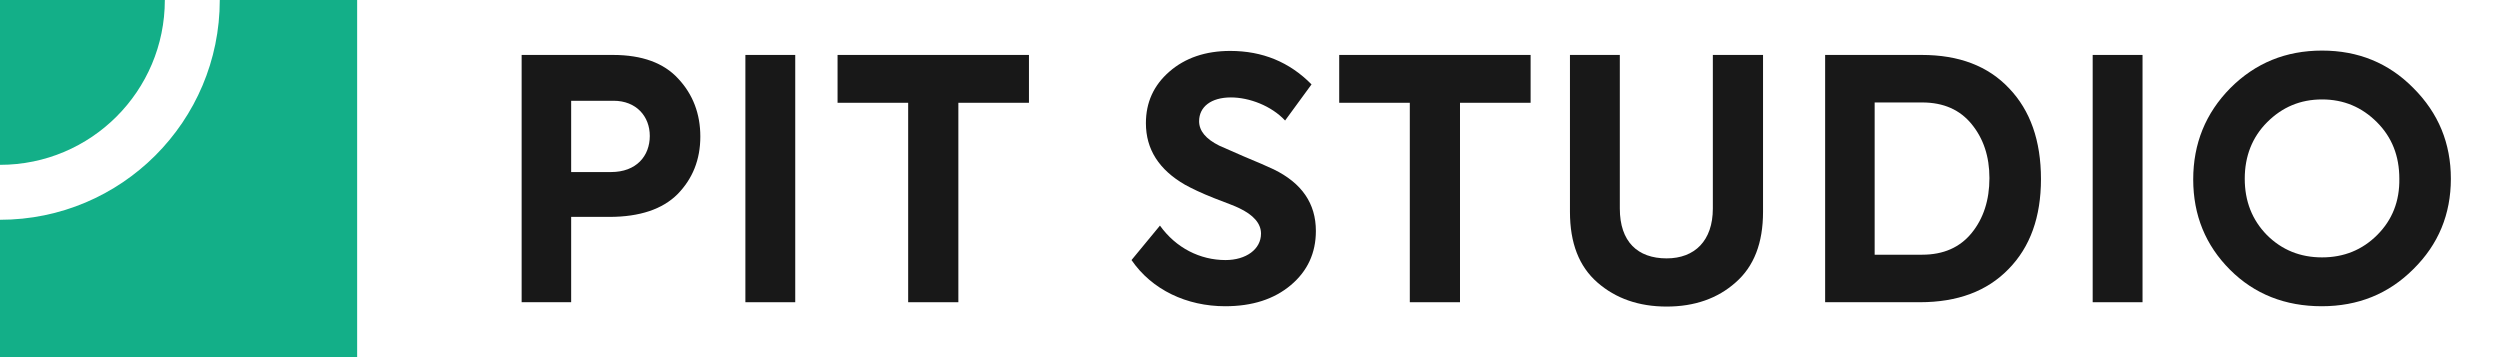<svg width="168" height="24" viewBox="0 0 168 24" fill="none" xmlns="http://www.w3.org/2000/svg">
<path d="M11.077 0H0V11.077C6.118 11.077 11.077 6.118 11.077 0Z" fill="#13AF88"/>
<path d="M14.769 0C14.769 8.157 8.157 14.769 0 14.769V24H24V0H14.769Z" fill="#13AF88"/>
<path d="M35.054 3.692V20.309H38.382V14.575H40.946C42.992 14.575 44.521 14.058 45.533 13.046C46.544 12.012 47.062 10.73 47.062 9.178C47.062 7.649 46.567 6.345 45.578 5.288C44.611 4.231 43.149 3.692 41.193 3.692H35.054ZM38.382 11.562V6.772H41.238C42.744 6.772 43.666 7.807 43.666 9.133C43.666 10.482 42.767 11.562 41.058 11.562H38.382Z" fill="#181818"/>
<path d="M50.09 20.309H53.44V3.692H50.09V20.309Z" fill="#181818"/>
<path d="M61.029 20.309H64.402V6.907H69.146V3.692H56.284V6.907H61.029V20.309Z" fill="#181818"/>
<path d="M82.334 20.579C84.155 20.579 85.617 20.107 86.741 19.162C87.865 18.218 88.427 17.003 88.427 15.519C88.427 13.676 87.483 12.304 85.594 11.382C85.167 11.18 84.492 10.887 83.57 10.505L81.929 9.785C81.03 9.336 80.58 8.796 80.58 8.144C80.58 7.177 81.389 6.547 82.716 6.547C83.953 6.547 85.437 7.11 86.359 8.099L88.135 5.671C86.651 4.164 84.83 3.422 82.671 3.422C81.007 3.422 79.635 3.894 78.579 4.816C77.522 5.738 77.005 6.885 77.005 8.279C77.005 10.033 77.882 11.405 79.635 12.416C80.085 12.664 80.737 12.979 81.592 13.316C82.469 13.653 83.008 13.855 83.233 13.968C84.245 14.44 84.74 15.025 84.74 15.699C84.74 16.756 83.728 17.476 82.356 17.476C80.647 17.476 79.028 16.666 77.949 15.16L76.038 17.476C77.409 19.477 79.748 20.579 82.334 20.579Z" fill="#181818"/>
<path d="M94.739 20.309H98.112V6.907H102.857V3.692H89.995V6.907H94.739V20.309Z" fill="#181818"/>
<path d="M105.501 14.238C105.501 16.329 106.108 17.903 107.345 18.982C108.582 20.062 110.133 20.601 112 20.601C113.866 20.601 115.418 20.062 116.632 18.982C117.869 17.903 118.476 16.329 118.476 14.238V3.692H115.103V14.013C115.103 16.172 113.889 17.363 112 17.363C110.043 17.363 108.852 16.239 108.852 14.013V3.692H105.501V14.238Z" fill="#181818"/>
<path d="M129.013 20.309C131.554 20.309 133.533 19.567 134.972 18.083C136.433 16.599 137.153 14.575 137.153 12.034C137.153 9.448 136.433 7.424 135.017 5.94C133.6 4.434 131.644 3.692 129.148 3.692H122.649V20.309H129.013ZM125.977 6.885H129.17C130.609 6.885 131.711 7.379 132.498 8.346C133.285 9.313 133.69 10.505 133.69 11.967C133.69 13.451 133.285 14.687 132.498 15.654C131.711 16.621 130.609 17.116 129.17 17.116H125.977V6.885Z" fill="#181818"/>
<path d="M140.628 20.309H143.978V3.692H140.628V20.309Z" fill="#181818"/>
<path d="M156.019 20.579C158.47 20.579 160.516 19.747 162.18 18.083C163.866 16.419 164.698 14.395 164.698 12.012C164.698 9.628 163.866 7.604 162.18 5.918C160.516 4.231 158.47 3.399 156.041 3.399C153.613 3.399 151.566 4.231 149.88 5.918C148.216 7.604 147.384 9.651 147.384 12.057C147.384 14.463 148.216 16.486 149.858 18.128C151.499 19.769 153.568 20.579 156.019 20.579ZM161.235 12.012C161.258 13.518 160.763 14.777 159.751 15.789C158.739 16.801 157.503 17.296 156.041 17.296C154.58 17.296 153.343 16.801 152.331 15.789C151.342 14.777 150.847 13.518 150.847 12.012C150.847 10.505 151.342 9.223 152.353 8.211C153.365 7.2 154.58 6.682 156.041 6.682C157.503 6.682 158.717 7.2 159.729 8.211C160.741 9.223 161.235 10.482 161.235 12.012Z" fill="#181818"/>
</svg>
